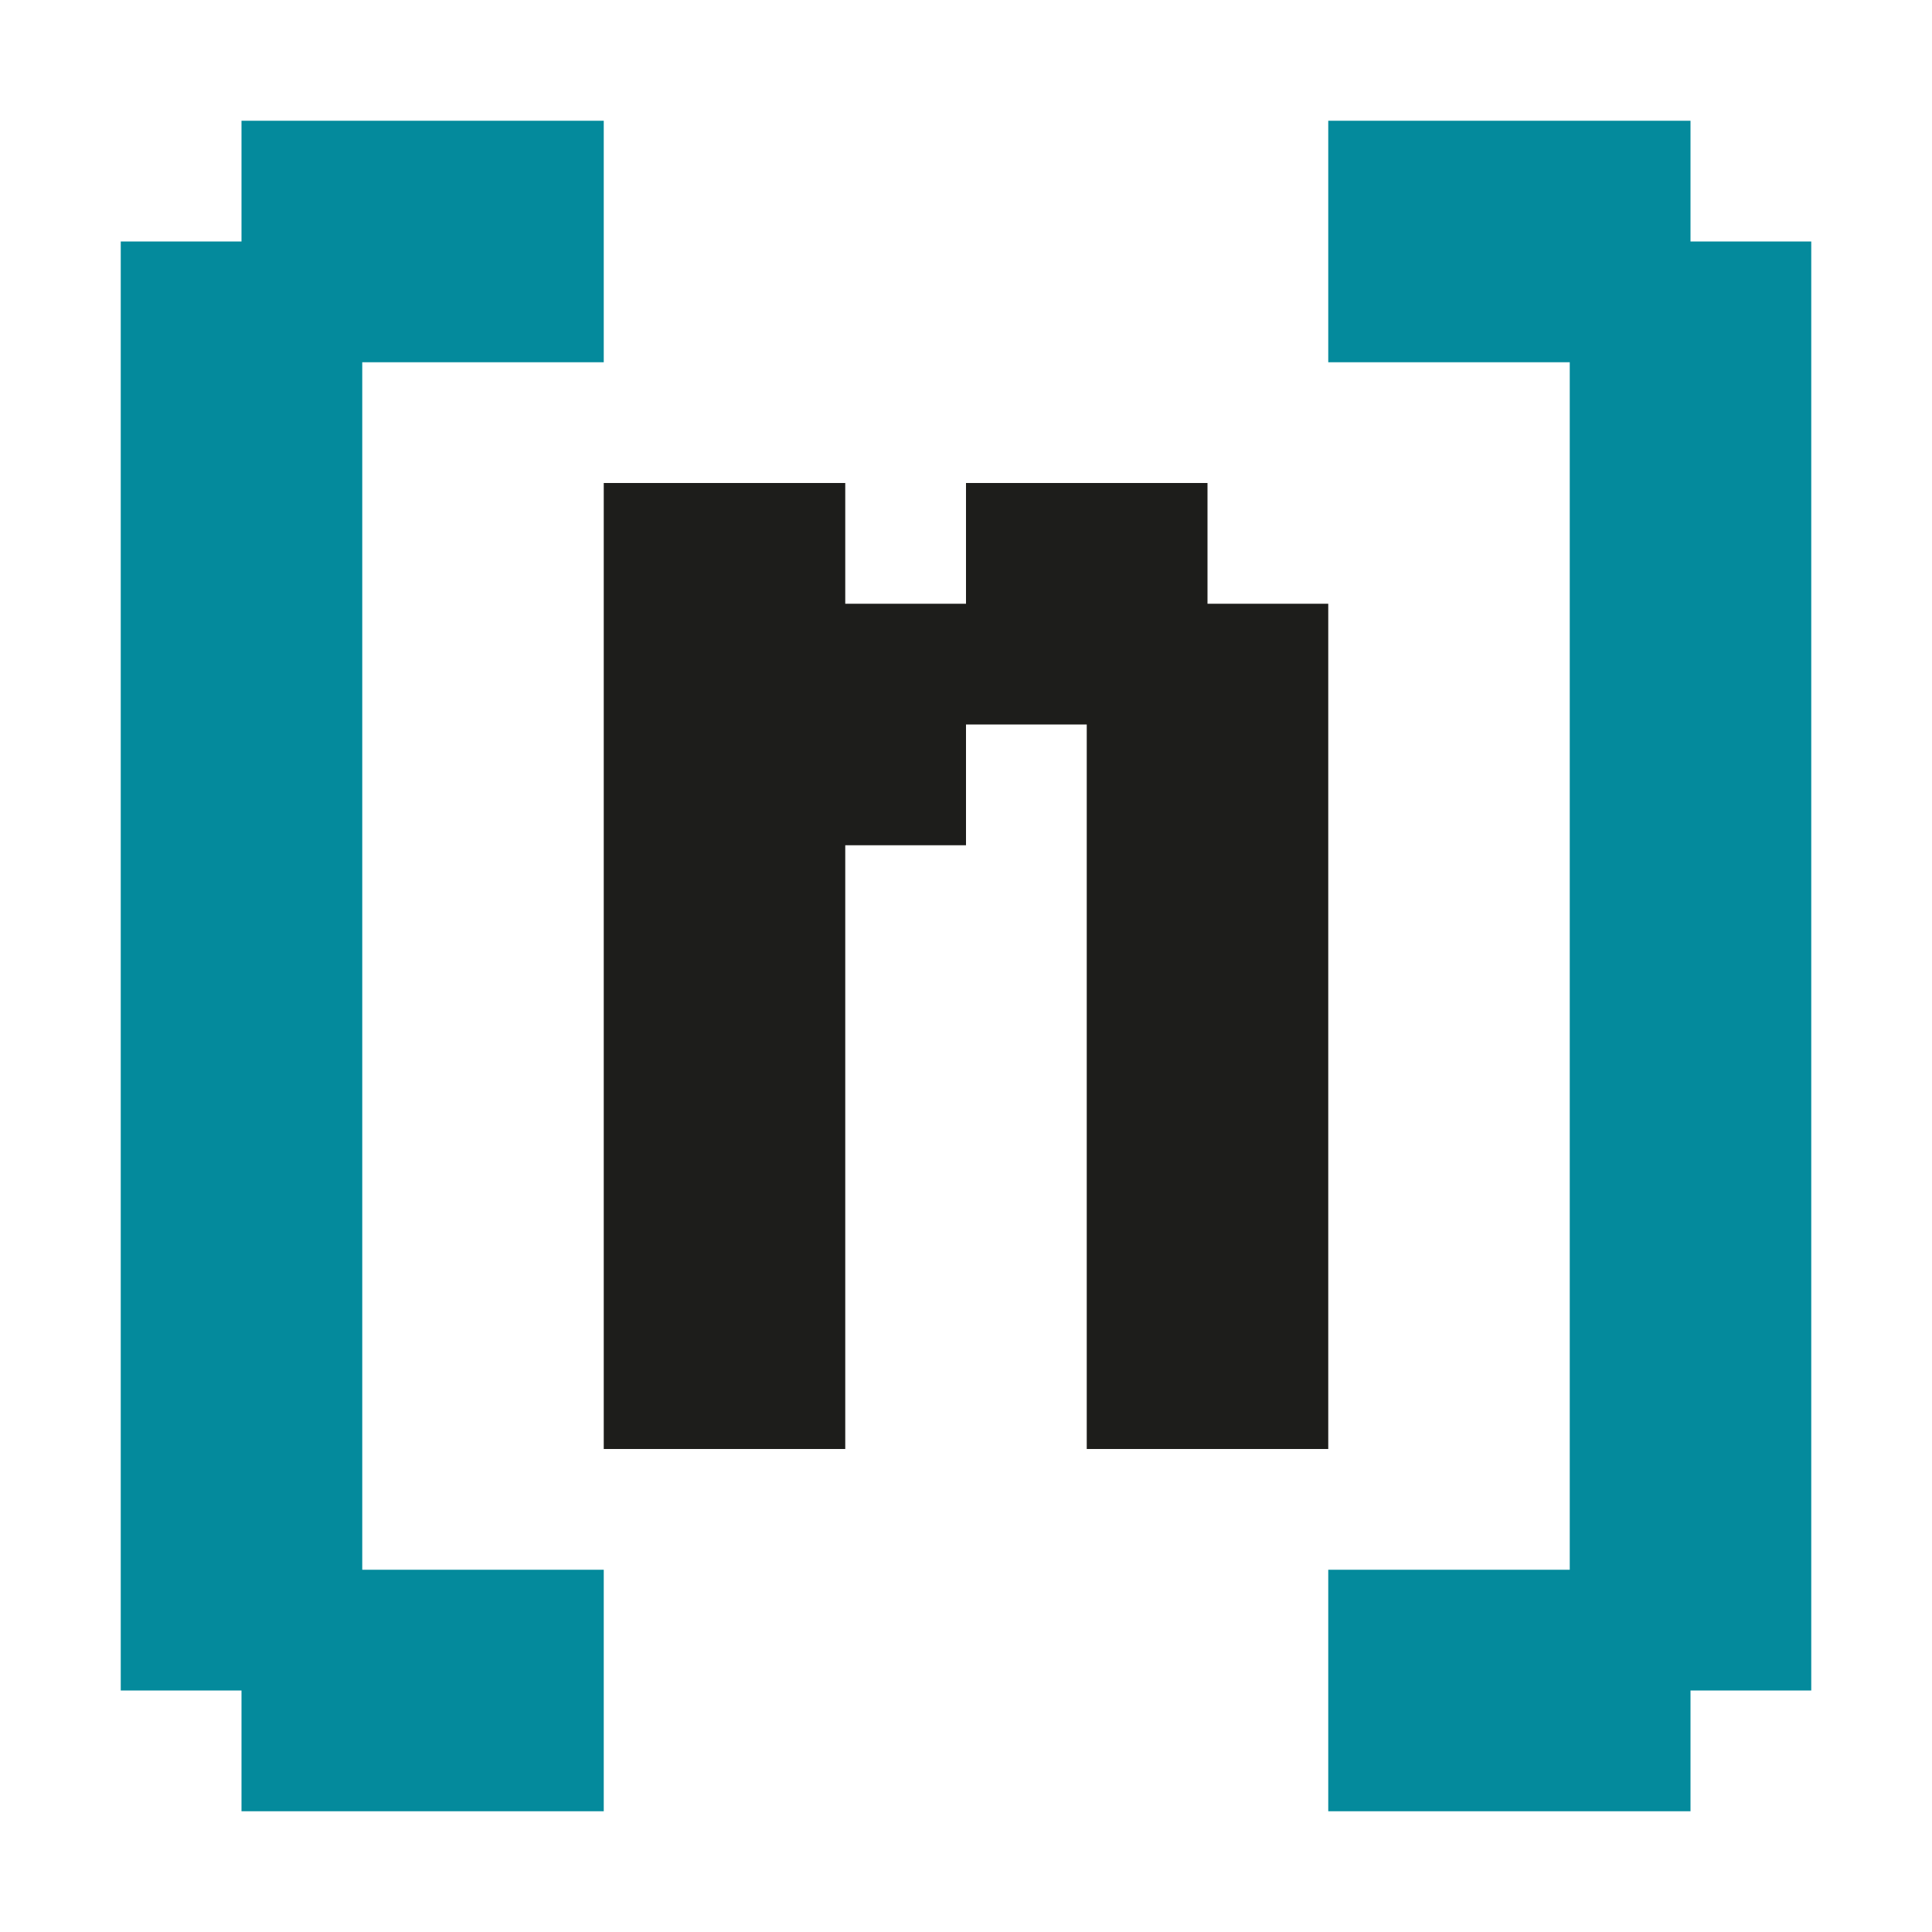<svg xmlns="http://www.w3.org/2000/svg" version="1.1" viewBox="0 0 16 16">
    <g fill="#048a9c">
        <path d="M2 1 h 3 v 2 h -2 v 10 h 2 v 2 h -3 v -1 h -1 v -12 h 1 v 1"/>
        <path d="M11 1 h 3 v 1 h 1 v 12 h -1 v 1 h -3 v -2 h 2 v -10 h -2 v -2"/>
    </g>
    <path fill="#1d1d1b" d="M5 4 h 2 v 1 h 1 v -1 h 2 v 1 h 1 v 7 h -2 v -6 h -1 v 1 h -1 v 5 h -2 v -8"/>
</svg>